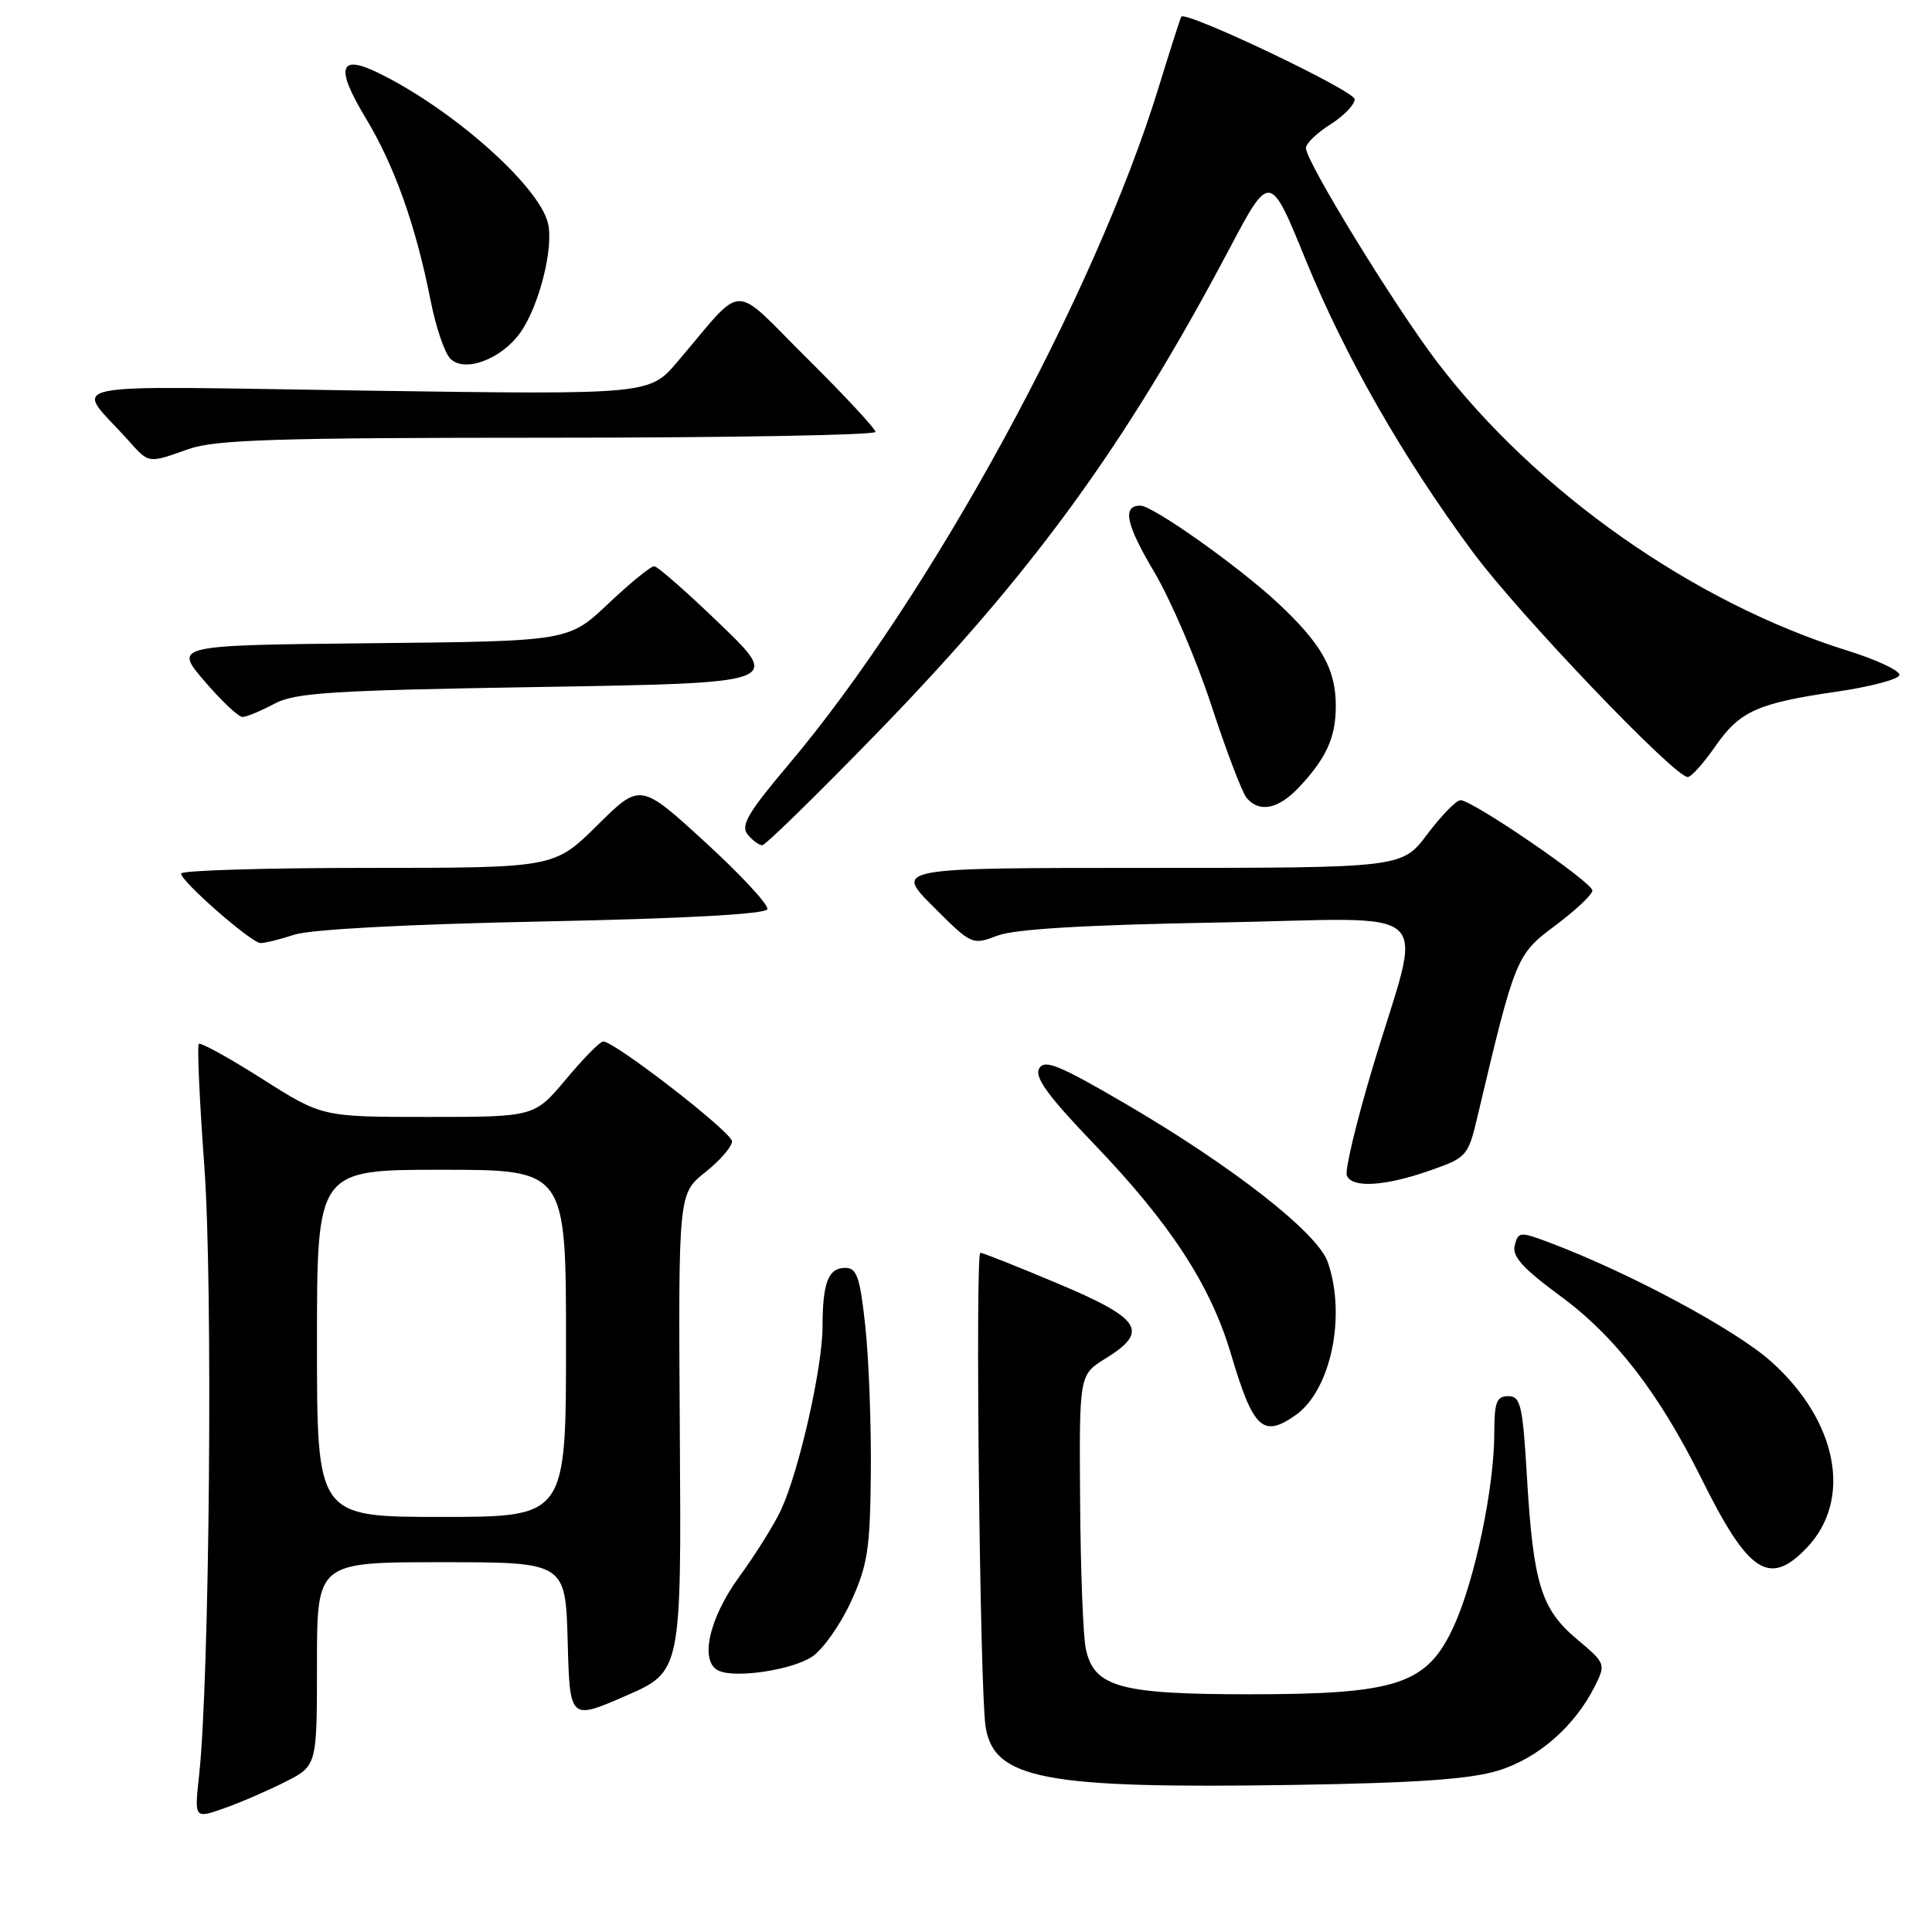 <?xml version="1.0" encoding="UTF-8" standalone="no"?>
<!DOCTYPE svg PUBLIC "-//W3C//DTD SVG 1.1//EN" "http://www.w3.org/Graphics/SVG/1.1/DTD/svg11.dtd" >
<svg xmlns="http://www.w3.org/2000/svg" xmlns:xlink="http://www.w3.org/1999/xlink" version="1.1" viewBox="0 0 256 256">
 <g >
 <path fill="currentColor"
d=" M 37.85 236.08 C 42.00 233.96 42.00 233.96 42.00 220.48 C 42.00 207.00 42.00 207.00 58.47 207.00 C 74.93 207.00 74.93 207.00 75.22 217.47 C 75.50 227.93 75.50 227.93 82.89 224.72 C 90.29 221.50 90.29 221.50 90.08 189.84 C 89.88 158.18 89.88 158.18 93.44 155.34 C 95.40 153.78 97.00 151.93 97.00 151.24 C 97.00 150.04 81.46 138.00 79.92 138.00 C 79.51 138.00 77.30 140.25 75.00 143.00 C 70.81 148.00 70.81 148.00 56.75 148.00 C 42.68 148.00 42.68 148.00 34.73 142.95 C 30.35 140.17 26.58 138.09 26.34 138.32 C 26.11 138.56 26.44 145.89 27.08 154.62 C 28.23 170.23 27.77 222.60 26.38 235.25 C 25.75 241.00 25.75 241.00 29.72 239.60 C 31.91 238.83 35.56 237.24 37.85 236.08 Z  M 198.53 234.61 C 203.81 232.98 208.63 228.77 211.30 223.48 C 212.80 220.49 212.77 220.41 208.95 217.20 C 204.21 213.22 203.17 209.86 202.33 195.75 C 201.77 186.19 201.49 185.00 199.85 185.00 C 198.30 185.00 198.00 185.80 198.00 189.91 C 198.00 197.09 195.42 209.41 192.64 215.47 C 189.10 223.20 185.21 224.50 165.50 224.50 C 148.39 224.50 144.96 223.55 143.88 218.49 C 143.52 216.85 143.18 208.00 143.12 198.83 C 143.00 182.16 143.00 182.16 146.50 180.00 C 152.30 176.42 151.24 174.74 140.25 170.11 C 134.89 167.85 130.23 166.00 129.90 166.00 C 129.21 166.00 129.84 223.93 130.59 228.76 C 131.68 235.77 138.34 237.03 171.50 236.51 C 187.73 236.25 194.82 235.75 198.53 234.61 Z  M 107.58 219.54 C 109.01 218.60 111.33 215.33 112.74 212.27 C 114.97 207.39 115.30 205.27 115.39 195.10 C 115.45 188.72 115.12 180.01 114.66 175.75 C 113.96 169.25 113.54 168.00 112.02 168.00 C 109.75 168.00 109.00 169.92 108.99 175.83 C 108.98 181.18 105.90 194.83 103.52 200.00 C 102.64 201.93 100.13 205.94 97.96 208.92 C 93.91 214.47 92.65 220.23 95.25 221.39 C 97.51 222.40 104.92 221.28 107.58 219.54 Z  M 239.39 205.11 C 245.49 198.75 243.52 188.35 234.73 180.45 C 230.03 176.22 215.98 168.67 205.35 164.66 C 201.41 163.18 201.18 163.19 200.71 165.01 C 200.33 166.46 201.76 168.06 206.73 171.71 C 213.99 177.03 219.83 184.60 225.49 196.00 C 231.68 208.47 234.44 210.28 239.39 205.11 Z  M 171.65 187.53 C 176.34 184.25 178.42 174.37 175.93 167.22 C 174.57 163.34 163.28 154.51 149.02 146.19 C 140.30 141.10 138.40 140.33 137.69 141.59 C 137.05 142.73 138.89 145.26 144.94 151.56 C 155.06 162.10 160.42 170.31 163.11 179.42 C 166.05 189.33 167.33 190.56 171.65 187.53 Z  M 189.50 155.09 C 194.36 153.39 194.54 153.19 195.78 147.92 C 200.79 126.76 200.90 126.50 206.12 122.61 C 208.80 120.60 211.00 118.53 211.00 118.00 C 211.00 116.90 195.05 105.98 193.51 106.03 C 192.95 106.05 190.98 108.07 189.13 110.53 C 185.77 115.00 185.77 115.00 152.15 115.00 C 118.52 115.00 118.52 115.00 123.66 120.13 C 128.73 125.21 128.83 125.25 132.15 123.98 C 134.43 123.11 143.75 122.55 161.35 122.24 C 191.21 121.71 188.55 119.21 181.87 141.50 C 179.73 148.65 178.19 155.06 178.46 155.75 C 179.11 157.46 183.50 157.20 189.50 155.09 Z  M 39.01 123.85 C 41.13 123.15 54.08 122.46 71.92 122.10 C 90.67 121.72 101.46 121.13 101.68 120.47 C 101.87 119.91 98.15 115.90 93.43 111.58 C 84.84 103.72 84.84 103.72 79.14 109.36 C 73.44 115.00 73.44 115.00 48.72 115.00 C 35.12 115.00 24.00 115.34 23.99 115.75 C 23.98 116.78 33.26 124.91 34.51 124.96 C 35.06 124.98 37.09 124.48 39.01 123.85 Z  M 116.25 97.09 C 136.82 75.91 149.07 59.09 162.80 33.16 C 168.27 22.81 168.27 22.81 172.98 34.36 C 178.24 47.25 185.86 60.58 195.13 73.12 C 201.20 81.33 221.94 103.04 223.64 102.96 C 224.11 102.94 225.74 101.13 227.26 98.93 C 230.52 94.23 232.83 93.18 243.42 91.64 C 247.77 91.01 251.49 90.03 251.68 89.47 C 251.86 88.92 248.75 87.44 244.76 86.20 C 224.38 79.83 203.57 65.19 190.46 48.01 C 184.87 40.69 172.98 21.30 173.04 19.61 C 173.06 19.00 174.52 17.59 176.29 16.48 C 178.05 15.37 179.50 13.87 179.50 13.15 C 179.50 12.03 157.14 1.39 156.53 2.21 C 156.41 2.37 155.07 6.55 153.55 11.50 C 145.07 39.14 123.21 79.15 104.48 101.32 C 99.12 107.66 98.10 109.41 99.06 110.57 C 99.71 111.36 100.59 112.00 101.00 112.00 C 101.42 112.00 108.28 105.29 116.25 97.09 Z  M 172.19 104.25 C 175.79 100.39 177.00 97.69 177.00 93.52 C 177.00 88.66 175.11 85.31 169.34 79.92 C 164.16 75.08 152.76 67.00 151.11 67.00 C 148.67 67.00 149.18 69.45 152.91 75.74 C 155.12 79.46 158.54 87.43 160.51 93.46 C 162.48 99.48 164.58 104.99 165.17 105.71 C 166.87 107.75 169.41 107.23 172.19 104.25 Z  M 36.30 93.28 C 39.07 91.78 43.76 91.48 71.50 91.03 C 103.50 90.50 103.50 90.50 95.50 82.78 C 91.10 78.53 87.14 75.05 86.69 75.03 C 86.24 75.01 83.51 77.24 80.61 79.98 C 75.34 84.97 75.34 84.97 49.19 85.23 C 23.03 85.50 23.03 85.50 27.09 90.25 C 29.33 92.86 31.59 95.00 32.13 95.00 C 32.66 95.00 34.54 94.22 36.30 93.28 Z  M 25.00 59.50 C 28.53 58.26 36.63 58.00 72.63 58.00 C 96.48 58.00 116.00 57.65 116.00 57.23 C 116.00 56.81 111.92 52.42 106.94 47.48 C 96.71 37.33 98.86 37.27 89.77 47.93 C 86.05 52.30 86.05 52.30 48.46 51.76 C 6.28 51.14 9.87 50.40 16.91 58.25 C 19.79 61.47 19.54 61.43 25.00 59.50 Z  M 68.94 44.08 C 71.44 40.58 73.41 32.75 72.60 29.54 C 71.34 24.53 59.85 14.38 50.07 9.63 C 44.93 7.14 44.43 8.96 48.44 15.61 C 52.28 21.98 55.08 29.83 57.06 39.83 C 57.74 43.32 58.92 46.78 59.67 47.53 C 61.56 49.42 66.43 47.61 68.94 44.08 Z  M 42.00 178.00 C 42.00 155.00 42.00 155.00 58.50 155.00 C 75.00 155.00 75.00 155.00 75.00 178.00 C 75.00 201.00 75.00 201.00 58.50 201.00 C 42.00 201.00 42.00 201.00 42.00 178.00 Z "/>
</g>
</svg>